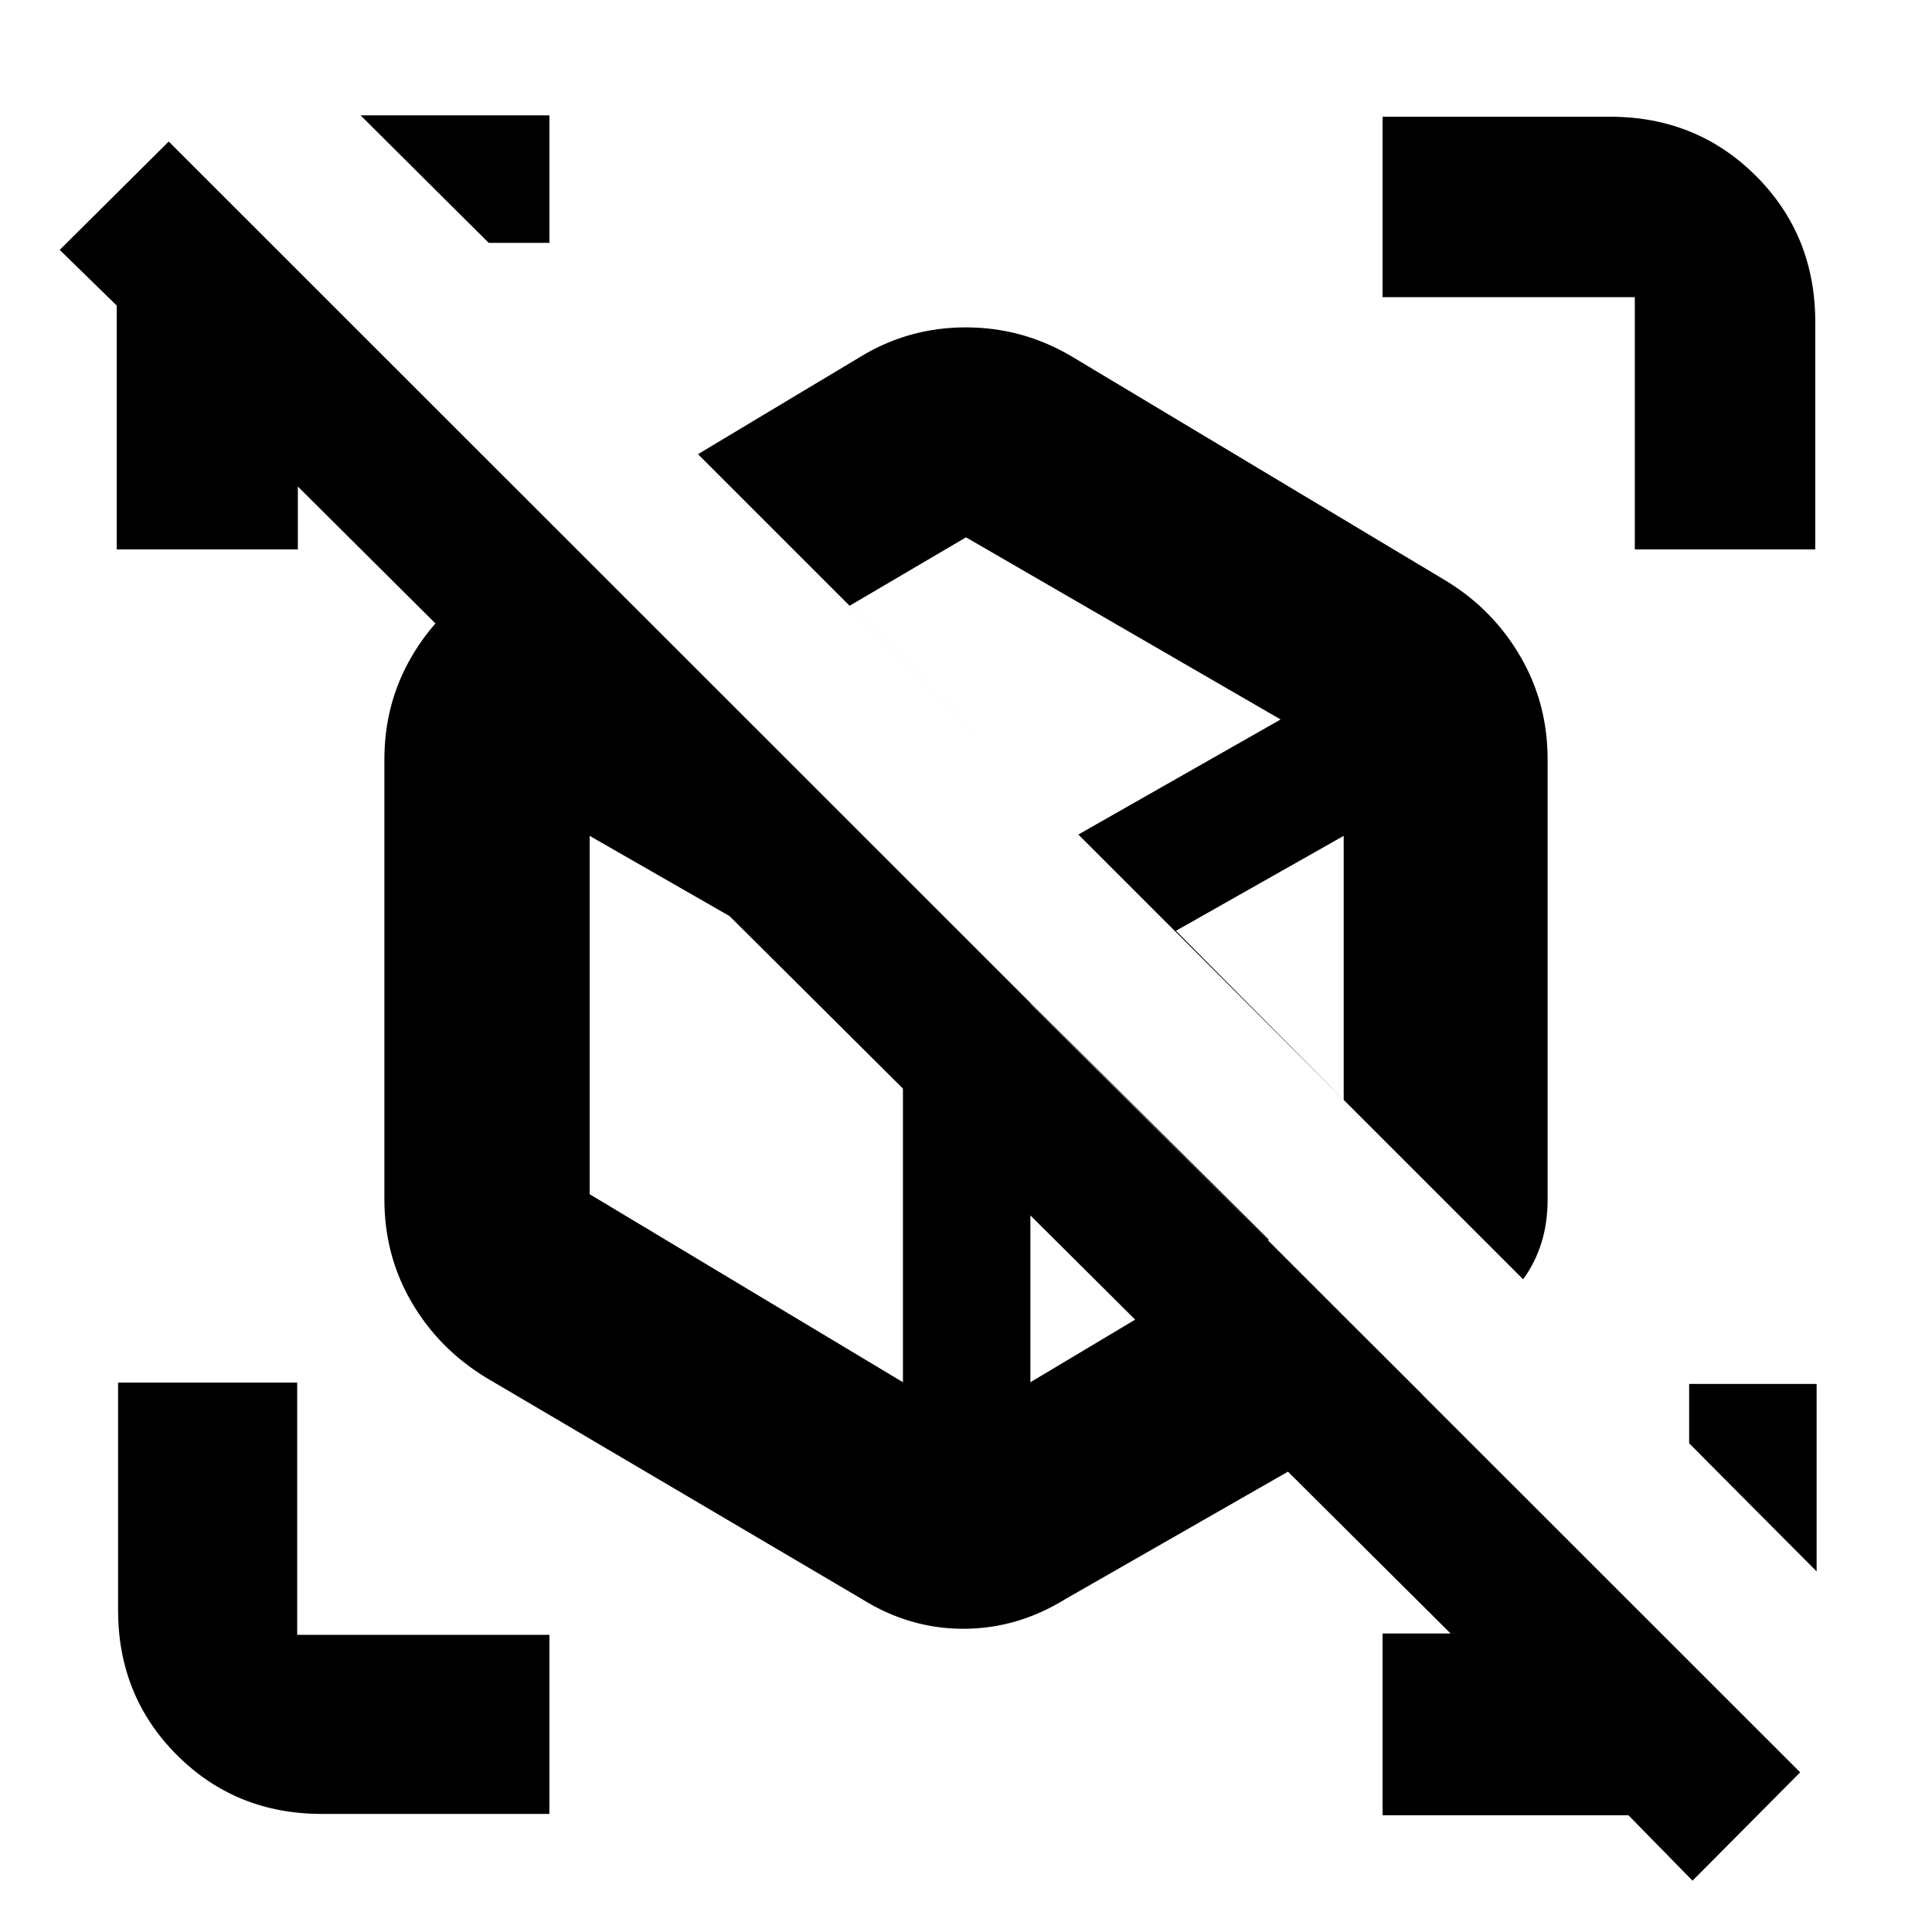 <svg xmlns="http://www.w3.org/2000/svg" height="40" viewBox="0 -960 960 960" width="40"><path d="M560.17-521Zm-67.67 40.67Zm264.33 156-410-410 82-49.17q23.4-13.83 51.04-13.83 27.63 0 51.63 13.83L719.17-671q23 14.24 36.41 37.39Q769-610.45 769-582.67v218.68q0 11.75-3.1 21.62-3.1 9.87-9.07 18.04ZM428.17-165.5l-187-110.17q-23.35-14.36-36.76-37.47Q191-336.26 191-364v-218.67q0-27.74 13.41-50.85 13.41-23.12 36.76-37.48l37.5-23.17L493-480.33 706.83-267 529.5-165.5q-23.97 14.83-50.83 14.83t-50.5-14.83Zm107.66-379.83Zm-87.16 90.16Zm135.66-42.33ZM512-461.83ZM422.17-659l113.66 113.67 100.5-57.17L480-693l-57.83 34Zm26.5 385.83v-182.2L293-544.67v178.07l155.67 93.43Zm219-140.33v-131.17l-83.34 47.17 83.34 84ZM512-273.17 630.5-344 512-461.83v188.66ZM841-25.5 809.17-58H687v-90.33h41.83v8L134-732.17h14V-687H58v-121.17l-28.33-27.66 54.16-53.84L894.5-79.33 841-25.5Zm61.67-246.83v93.16l-63.34-63.66v-29.5h63.34ZM273-902.67v63.34h-30.17l-63.66-63.34H273Zm0 844H160q-42.83 0-72.08-29.25T58.67-160v-113h89v125.33H273v89ZM812.33-687v-125.33H687V-902h113q43.1 0 72.55 29.45Q902-843.1 902-800v113h-89.67Z"/></svg>